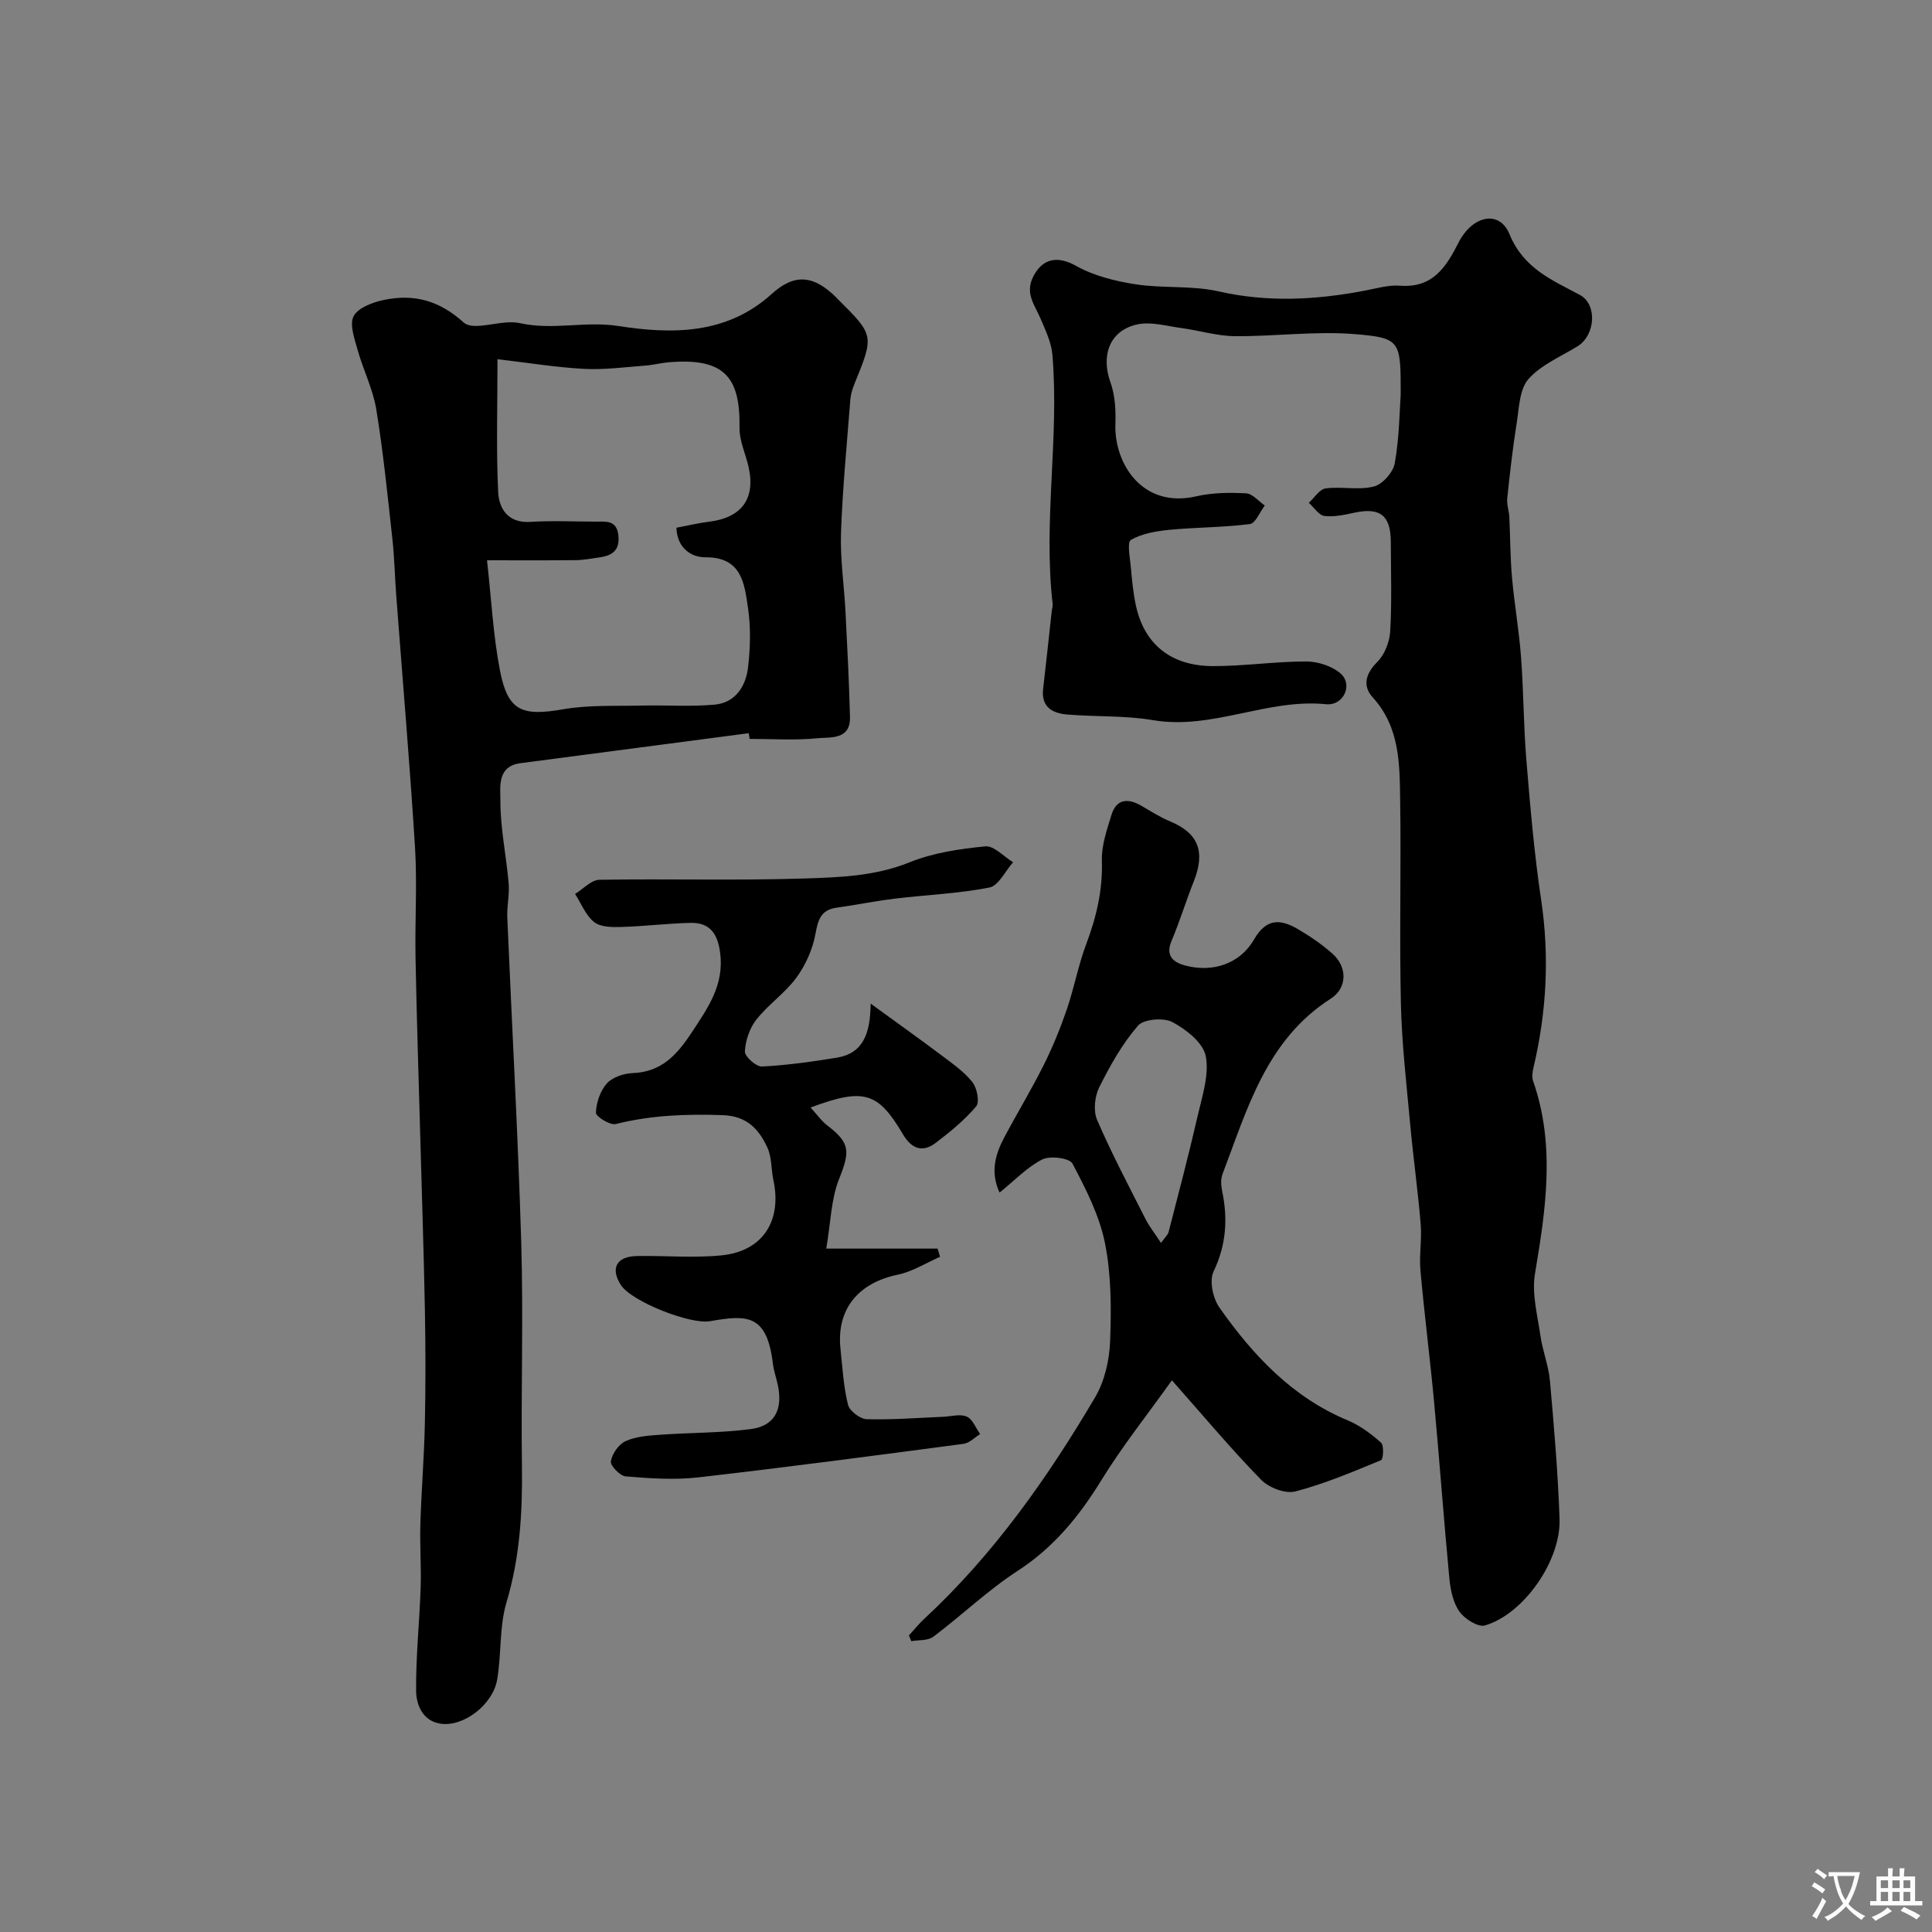 <svg enable-background="new 0 0 400 400" viewBox="0 0 400 400" xmlns="http://www.w3.org/2000/svg"><rect x="0" y="0" width="400" height="400" fill="#808080" stroke="none"/><g fill="#000001"><path d="m290 81.66c0-11.06.05-11.69-9.43-12.48-8.23-.68-16.6.49-24.91.42-3.67-.03-7.31-1.17-10.99-1.67-3.09-.41-6.38-1.4-9.28-.75-5.68 1.28-7.48 6.44-5.48 11.99.97 2.69 1.12 5.81 1.02 8.72-.25 7.99 5.51 17.45 16.73 14.87 3.33-.77 6.9-.8 10.33-.62 1.33.07 2.59 1.63 3.87 2.52-1.02 1.34-1.91 3.68-3.09 3.84-5.5.71-11.1.66-16.63 1.19-2.75.27-5.68.76-8 2.09-.83.48-.18 3.72-.01 5.68.23 2.59.48 5.2 1.01 7.74 1.69 8.11 7.22 12.7 16 12.71 6.43.01 12.85-.96 19.28-.96 2.42 0 5.35.94 7.14 2.5 2.6 2.26.65 6.72-3.03 6.35-12.2-1.22-23.54 5.38-35.82 3.3-5.82-.99-11.86-.67-17.78-1.17-3.03-.26-5.41-1.54-4.96-5.32.63-5.36 1.19-10.73 1.78-16.09.05-.49.25-.99.19-1.46-1.98-17.21 1.39-34.41-.05-51.6-.22-2.57-1.44-5.11-2.48-7.55-1.19-2.79-3.25-5.16-1.49-8.64 1.97-3.9 5.15-4.31 8.88-2.22 3.68 2.06 8.09 3.16 12.31 3.81 5.68.88 11.65.21 17.21 1.47 10.2 2.32 20.19 1.76 30.27-.16 2.4-.46 4.88-1.2 7.25-1.02 6.77.52 9.53-3.8 12.13-8.91 2.89-5.69 8.49-6.81 10.55-1.77 2.93 7.14 8.79 9.48 14.59 12.6 3.62 1.94 3.21 8.32-.46 10.6-3.5 2.17-7.59 3.85-10.2 6.81-1.87 2.13-1.94 6-2.44 9.15-.82 5.15-1.41 10.35-1.95 15.54-.13 1.26.36 2.58.43 3.87.2 4.16.18 8.34.55 12.48.49 5.54 1.47 11.05 1.88 16.59.53 7.08.51 14.21 1.1 21.28.8 9.64 1.62 19.3 3.05 28.86 1.76 11.75 1.14 23.28-1.58 34.78-.21.89-.36 1.95-.08 2.77 4.64 13.28 2.64 26.53.39 39.91-.69 4.11.52 8.58 1.13 12.84.45 3.15 1.69 6.2 1.97 9.35.85 9.5 1.65 19.02 1.99 28.54.31 8.67-7.42 19.74-15.44 22.09-1.42.42-4.23-1.35-5.3-2.88-1.32-1.88-1.85-4.53-2.08-6.91-1.15-12.09-2.02-24.21-3.14-36.3-.85-9.14-2.02-18.25-2.84-27.38-.29-3.17.31-6.42.05-9.6-.57-6.86-1.53-13.68-2.16-20.54-.77-8.36-1.74-16.72-1.94-25.1-.32-14.04.06-28.09-.15-42.13-.11-7.48-.04-15.09-5.67-21.29-2.16-2.37-1.53-4.89.95-7.37 1.52-1.52 2.54-4.17 2.66-6.37.35-6.15.14-12.32.12-18.49-.02-5.45-2.21-7.15-7.45-6.04-2.07.44-4.25.94-6.29.69-1.17-.15-2.16-1.76-3.23-2.72 1.15-1.04 2.21-2.81 3.48-2.98 3.29-.43 6.82.41 9.97-.39 1.8-.45 4.02-2.95 4.34-4.82.95-5.31.99-10.8 1.23-14.25z"/><path d="m155.02 151.8c-15.76 2.07-31.51 4.14-47.27 6.21-4.9.64-4.14 5.02-4.15 7.75-.02 5.7 1.22 11.39 1.71 17.1.2 2.35-.38 4.75-.28 7.12.95 22.47 2.22 44.93 2.89 67.41.45 15.35-.07 30.73.14 46.1.13 9.58-.41 18.93-3.19 28.24-1.52 5.08-1.03 10.73-1.94 16.03-.89 5.16-6.91 9.78-11.66 9.12-3.72-.52-5.1-3.86-5.12-6.85-.06-7.09.7-14.19.94-21.29.15-4.36-.19-8.74-.06-13.11.21-6.94.78-13.87.93-20.8.17-7.86.16-15.73.01-23.59-.23-12.1-.64-24.2-.97-36.3-.34-12.27-.74-24.53-.97-36.8-.14-7.53.36-15.09-.1-22.6-1.08-17.42-2.58-34.81-3.89-52.21-.3-3.94-.37-7.91-.81-11.84-.99-8.93-1.88-17.89-3.33-26.76-.69-4.19-2.71-8.15-3.86-12.29-.64-2.3-1.73-5.29-.81-7 .95-1.76 3.98-2.87 6.29-3.35 6.18-1.27 11.37.08 16.47 4.67 2.14 1.93 7.85-.71 11.63.14 6.81 1.53 13.49-.48 20.43.6 10.92 1.7 22.37 1.85 31.72-6.64 4.77-4.33 8.71-3.85 13.3.66.12.12.23.25.34.36 7.6 7.55 7.59 7.55 3.49 17.61-.42 1.03-.76 2.15-.85 3.26-.71 9.2-1.61 18.39-1.93 27.6-.18 5.41.65 10.86.93 16.29.37 7.26.75 14.53.93 21.8.12 4.82-4.09 4.14-6.79 4.41-4.62.46-9.32.13-13.99.13-.07-.38-.13-.78-.18-1.18zm-54.19-35.8c.9 8 1.27 15.54 2.69 22.87 1.63 8.37 4.56 9.46 13.06 7.98 5.32-.93 10.87-.64 16.32-.77 5.02-.12 10.07.26 15.05-.19 4.29-.39 6.46-3.79 6.92-7.68.49-4.11.59-8.39-.02-12.46-.74-4.98-1.3-10.42-8.8-10.37-2.95.02-5.89-1.94-6-6.12 2.32-.43 4.53-.97 6.78-1.25 6.75-.83 9.64-4.79 8.15-11.37-.61-2.69-1.91-5.37-1.87-8.04.17-10.47-3.05-14.59-14.72-13.59-1.62.14-3.22.58-4.85.69-4.2.31-8.43.89-12.61.67-5.81-.31-11.59-1.26-17.93-2 0 9.93-.28 18.73.14 27.5.17 3.44 2.02 6.47 6.64 6.18 4.48-.28 8.99-.07 13.49-.05 2.13.01 4.42-.42 4.76 2.87.32 3.09-1.29 4.17-3.91 4.53-1.62.22-3.24.55-4.86.57-5.96.07-11.91.03-18.43.03z"/><path d="m206.95 246.91c-1.93-4.16-.93-7.82.93-11.34 2.67-5.04 5.64-9.93 8.19-15.03 1.87-3.73 3.46-7.63 4.81-11.58 1.52-4.43 2.36-9.12 4.01-13.49 2.11-5.6 3.43-11.18 3.24-17.25-.1-3.14 1.03-6.39 1.98-9.48 1.02-3.34 3.38-3.54 6.17-1.93 1.95 1.13 3.87 2.37 5.94 3.23 5.88 2.44 7.4 6.24 4.93 12.46-1.62 4.08-2.9 8.3-4.61 12.34-1.33 3.16.53 4.44 2.85 5.06 5.7 1.52 11.35-.35 14.27-5.43 2.53-4.4 5.48-4.19 9.01-2.13 2.53 1.47 4.99 3.16 7.18 5.09 3.15 2.78 3.11 7.12-.33 9.33-13.35 8.55-17.27 22.82-22.42 36.35-.39 1.02-.3 2.36-.07 3.47 1.2 5.76.86 11.16-1.77 16.66-.92 1.91-.14 5.56 1.2 7.47 6.96 9.88 15.07 18.58 26.61 23.38 2.51 1.05 4.83 2.78 6.87 4.61.63.56.46 3.42 0 3.61-5.83 2.4-11.69 4.9-17.77 6.48-2.06.53-5.47-.78-7.07-2.42-6.1-6.24-11.71-12.96-18.47-20.59-5.15 7.22-10.31 13.69-14.61 20.69-4.6 7.47-9.85 13.91-17.34 18.77-6.16 4-11.54 9.18-17.43 13.62-1.12.85-3.03.65-4.57.93-.17-.4-.33-.79-.5-1.19 1.06-1.16 2.05-2.39 3.2-3.46 14.35-13.32 25.5-29.14 35.37-45.88 1.97-3.35 2.94-7.69 3.09-11.62.25-6.74.25-13.67-1.06-20.23-1.15-5.75-3.97-11.26-6.74-16.51-.61-1.15-4.62-1.66-6.25-.85-3.14 1.59-5.69 4.32-8.84 6.86zm33.43 10.43c.85-1.21 1.42-1.68 1.57-2.27 2.05-7.98 4.16-15.95 6-23.98.94-4.11 2.43-8.53 1.69-12.43-.53-2.75-4.04-5.52-6.89-7.04-1.83-.98-5.95-.64-7.15.74-3.25 3.76-5.77 8.25-8.01 12.74-.95 1.9-1.26 4.88-.45 6.76 3.01 6.97 6.58 13.71 10.01 20.5.8 1.57 1.92 2.98 3.23 4.98z"/><path d="m180.26 207.79c5.45 3.97 10.16 7.31 14.77 10.78 2.23 1.68 4.6 3.33 6.3 5.48.95 1.21 1.53 4.12.78 5.01-2.42 2.86-5.4 5.3-8.41 7.58-2.77 2.09-5.02 1.14-6.77-1.82-5.16-8.75-8.09-9.63-19.11-5.52 1.29 1.4 2.24 2.78 3.5 3.74 4.74 3.62 4.66 5.39 2.42 11.01-1.69 4.24-1.76 9.13-2.67 14.46h23.05c.17.57.34 1.14.51 1.7-2.9 1.26-5.69 3.06-8.72 3.69-8.18 1.69-12.76 7.11-11.9 15.33.41 3.89.63 7.84 1.56 11.61.32 1.29 2.51 2.95 3.89 2.99 5.27.15 10.56-.28 15.84-.5 1.64-.07 3.51-.64 4.85-.04 1.22.54 1.88 2.36 2.78 3.62-1.14.7-2.22 1.86-3.43 2.02-18.32 2.42-36.64 4.86-54.99 6.95-4.93.56-10 .2-14.97-.21-1.17-.1-3.21-2.22-3.07-3.12.26-1.56 1.62-3.53 3.04-4.17 2.15-.98 4.74-1.16 7.16-1.33 6.24-.45 12.55-.36 18.74-1.17 5-.65 6.73-4.07 5.61-9.22-.31-1.43-.82-2.83-.99-4.27-1.25-10.4-5.38-10.18-13.05-8.85-4.09.71-16.22-4.07-18.43-7.49-2.22-3.44-.93-5.92 3.29-6 5.85-.11 11.74.44 17.54-.14 8.54-.85 12.56-7.14 10.74-15.6-.48-2.22-.31-4.7-1.23-6.69-1.75-3.81-4.22-6.56-9.24-6.74-7.51-.26-14.84 0-22.16 1.84-1.18.3-4.13-1.55-4.11-2.34.07-2.07.88-4.5 2.24-6.04 1.16-1.3 3.48-2.09 5.32-2.16 6-.23 9.17-3.72 12.26-8.4 3.4-5.16 6.78-9.89 5.89-16.57-.52-3.95-2.16-6.23-6.14-6.14-4.77.11-9.52.71-14.29.85-1.91.06-4.31.04-5.64-1.01-1.76-1.39-2.68-3.84-3.96-5.83 1.68-1.02 3.34-2.9 5.03-2.93 14.16-.24 28.34.19 42.49-.27 7.27-.24 14.62-.47 21.71-3.34 4.9-1.98 10.38-2.79 15.69-3.31 1.8-.18 3.84 2.12 5.77 3.29-1.62 1.82-3 4.85-4.9 5.23-6.42 1.27-13.03 1.51-19.55 2.3-4.04.49-8.03 1.31-12.06 1.87-3.32.46-3.87 2.52-4.42 5.49-.58 3.16-2.04 6.41-3.94 9.01-2.34 3.19-5.8 5.53-8.26 8.65-1.41 1.78-2.28 4.35-2.4 6.62-.06 1.03 2.33 3.18 3.52 3.12 5.21-.26 10.41-1 15.57-1.84 5.42-.92 6.88-4.99 6.95-11.18z"/></g><path d="m377.9 391.2c-.2.3-.4.5-.6.8-.7-.6-1.4-1-2.2-1.5.2-.3.4-.5.5-.8.6.4 1.4.8 2.3 1.5zm-1.8 6.1c-.2-.2-.5-.4-.9-.6.4-.6.8-1.2 1.2-1.9s.7-1.3.9-1.9c.3.3.5.5.8.7-.7 1.3-1.4 2.6-2 3.7zm2.2-9c-.3.3-.5.5-.6.8-.6-.6-1.3-1.1-2-1.5.3-.3.5-.5.6-.7.6.5 1.3.9 2 1.4zm.3.2v-.9h2 4.5c-.3 1.3-.6 2.5-1 3.6s-.9 2.1-1.4 3c.4.5 1 1 1.6 1.4s1.2.8 1.9 1.1c-.3.2-.5.4-.8.8-.4-.3-1-.7-1.6-1.2s-1.2-1.1-1.6-1.6c-.5.6-1.1 1.1-1.7 1.6s-1.4.9-2.1 1.4c-.1-.3-.3-.5-.7-.8.6-.2 1.2-.5 1.9-1s1.4-1.1 2-1.8c-.5-.8-.9-1.6-1.2-2.5s-.6-2-.8-3.2c-.4.1-.7.1-1 .1zm2.5 2.7c.2 1 .7 1.7 1 2.2.3-.5.6-1.1 1-2s.6-1.9.9-3h-3.2-.4c.1.9.3 1.8.7 2.8z" fill="#fafbfa"/><path d="m396.5 388.5v1.5 3.6h1.5v.9c-.4 0-1 0-1.7 0h-7.9c-.5 0-.9 0-1.2 0v-.9h1.3v-3.5c0-.7 0-1.2 0-1.6h2.4c0-.8 0-1.4 0-1.7h1c0 .3-.1.8-.1 1.7h1.5c0-.8 0-1.4 0-1.7h1c0 .3-.1.9-.1 1.7zm-8.2 9.2c-.2-.3-.5-.5-.8-.8.8-.3 1.4-.6 1.9-.9s1-.7 1.4-1.1c.3.3.6.5.9.8-1.6 1-2.8 1.6-3.4 2zm2.6-6.8v-1.6h-1.5v1.6zm0 2.7v-1.9h-1.5v1.9zm2.4-2.7v-1.6h-1.5v1.6zm0 2.7v-1.9h-1.5v1.9zm.2 2 .7-.8c.4.2.9.5 1.6.8s1.3.7 1.8 1c-.3.3-.5.5-.8.8-.4-.3-1.5-1-3.3-1.8zm2-4.7v-1.6h-1.4v1.6zm0 2.7v-1.9h-1.4v1.9z" fill="#fafbfa"/></svg>